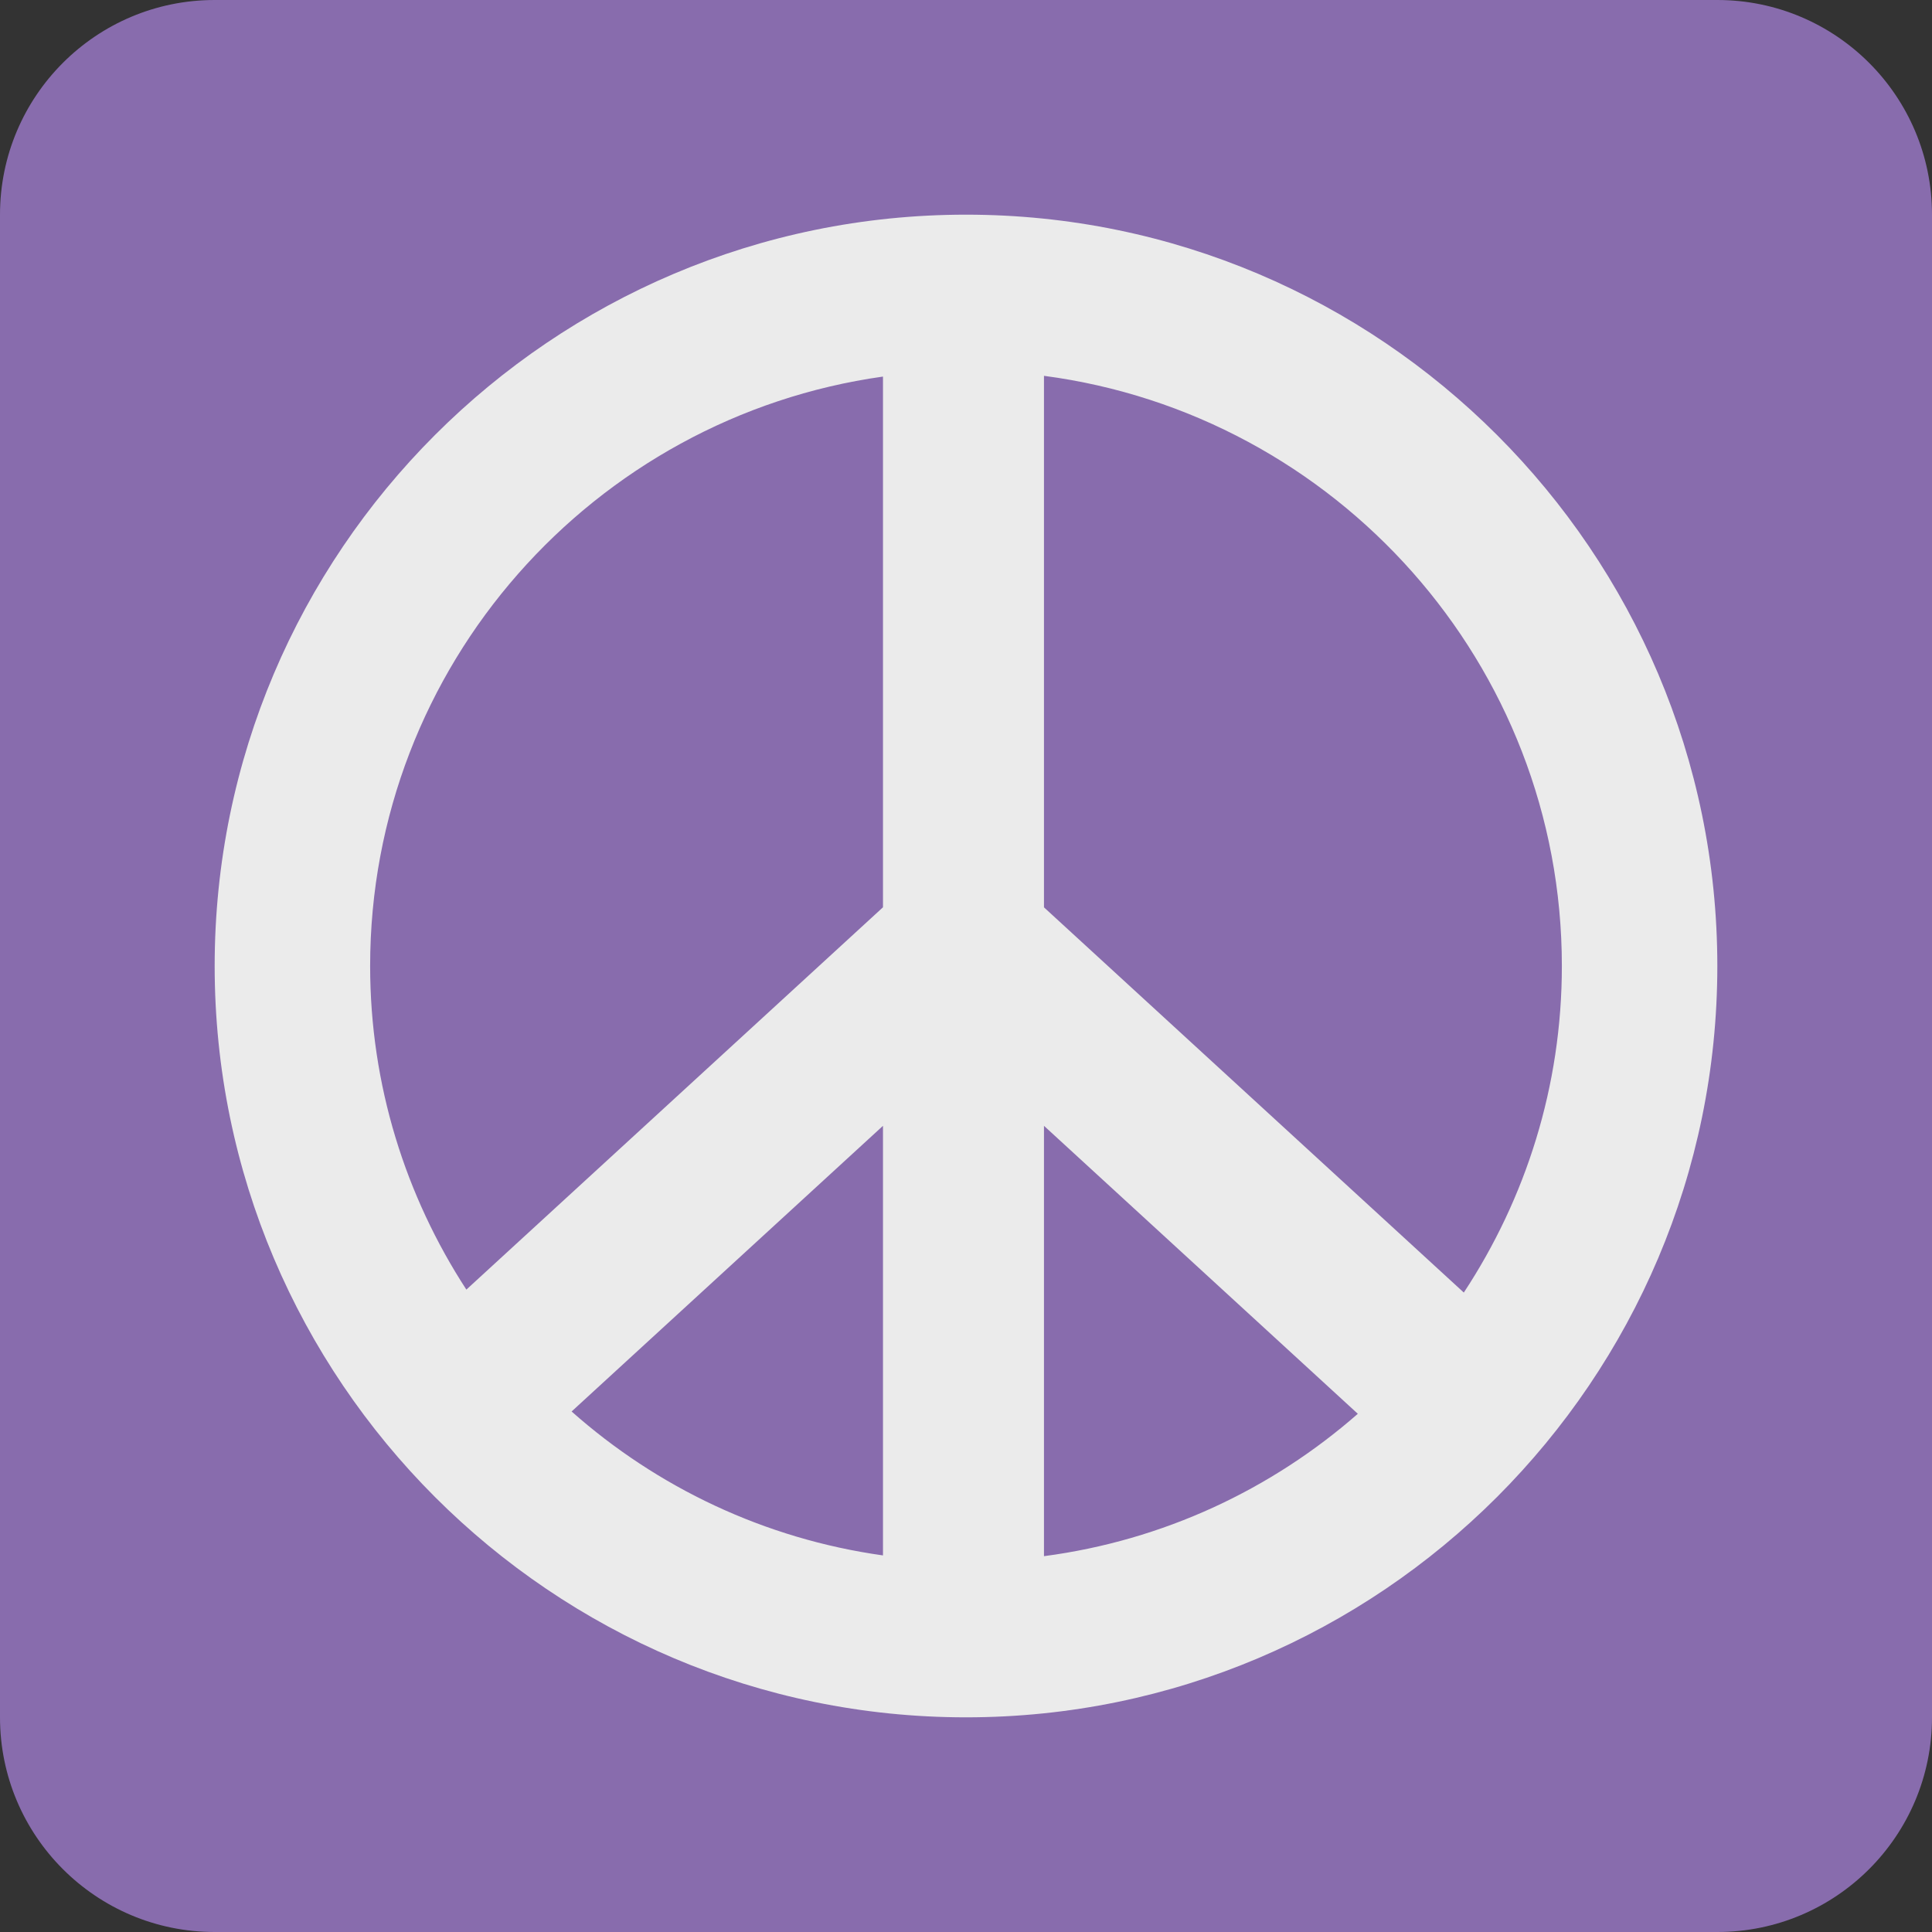 <svg viewBox="0 0 36 36" xmlns="http://www.w3.org/2000/svg"><rect x="0" y="0" width="36" height="36" fill="#333333" stroke="none"/><path d="m36 32c0 2.209-1.791 4-4 4h-28c-2.209 0-4-1.791-4-4v-28c0-2.209 1.791-4 4-4h28c2.209 0 4 1.791 4 4z" fill="#886cad"/><path d="m18 4c-7.719 0-14 6.281-14 14s6.281 14 14 14 14-6.281 14-14-6.281-14-14-14zm11.103 14c0 2.246-.675 4.335-1.827 6.085l-7.823-7.178v-9.904c5.437.716 9.65 5.368 9.65 10.997zm-12.65 10.983c-2.209-.31-4.207-1.268-5.802-2.682l5.802-5.323zm3-8.005 5.848 5.366c-1.609 1.41-3.624 2.36-5.848 2.653zm-3-13.961v9.889l-7.763 7.124c-1.13-1.739-1.793-3.807-1.793-6.03 0-5.596 4.165-10.226 9.556-10.983z" fill="#ebebeb"/></svg>